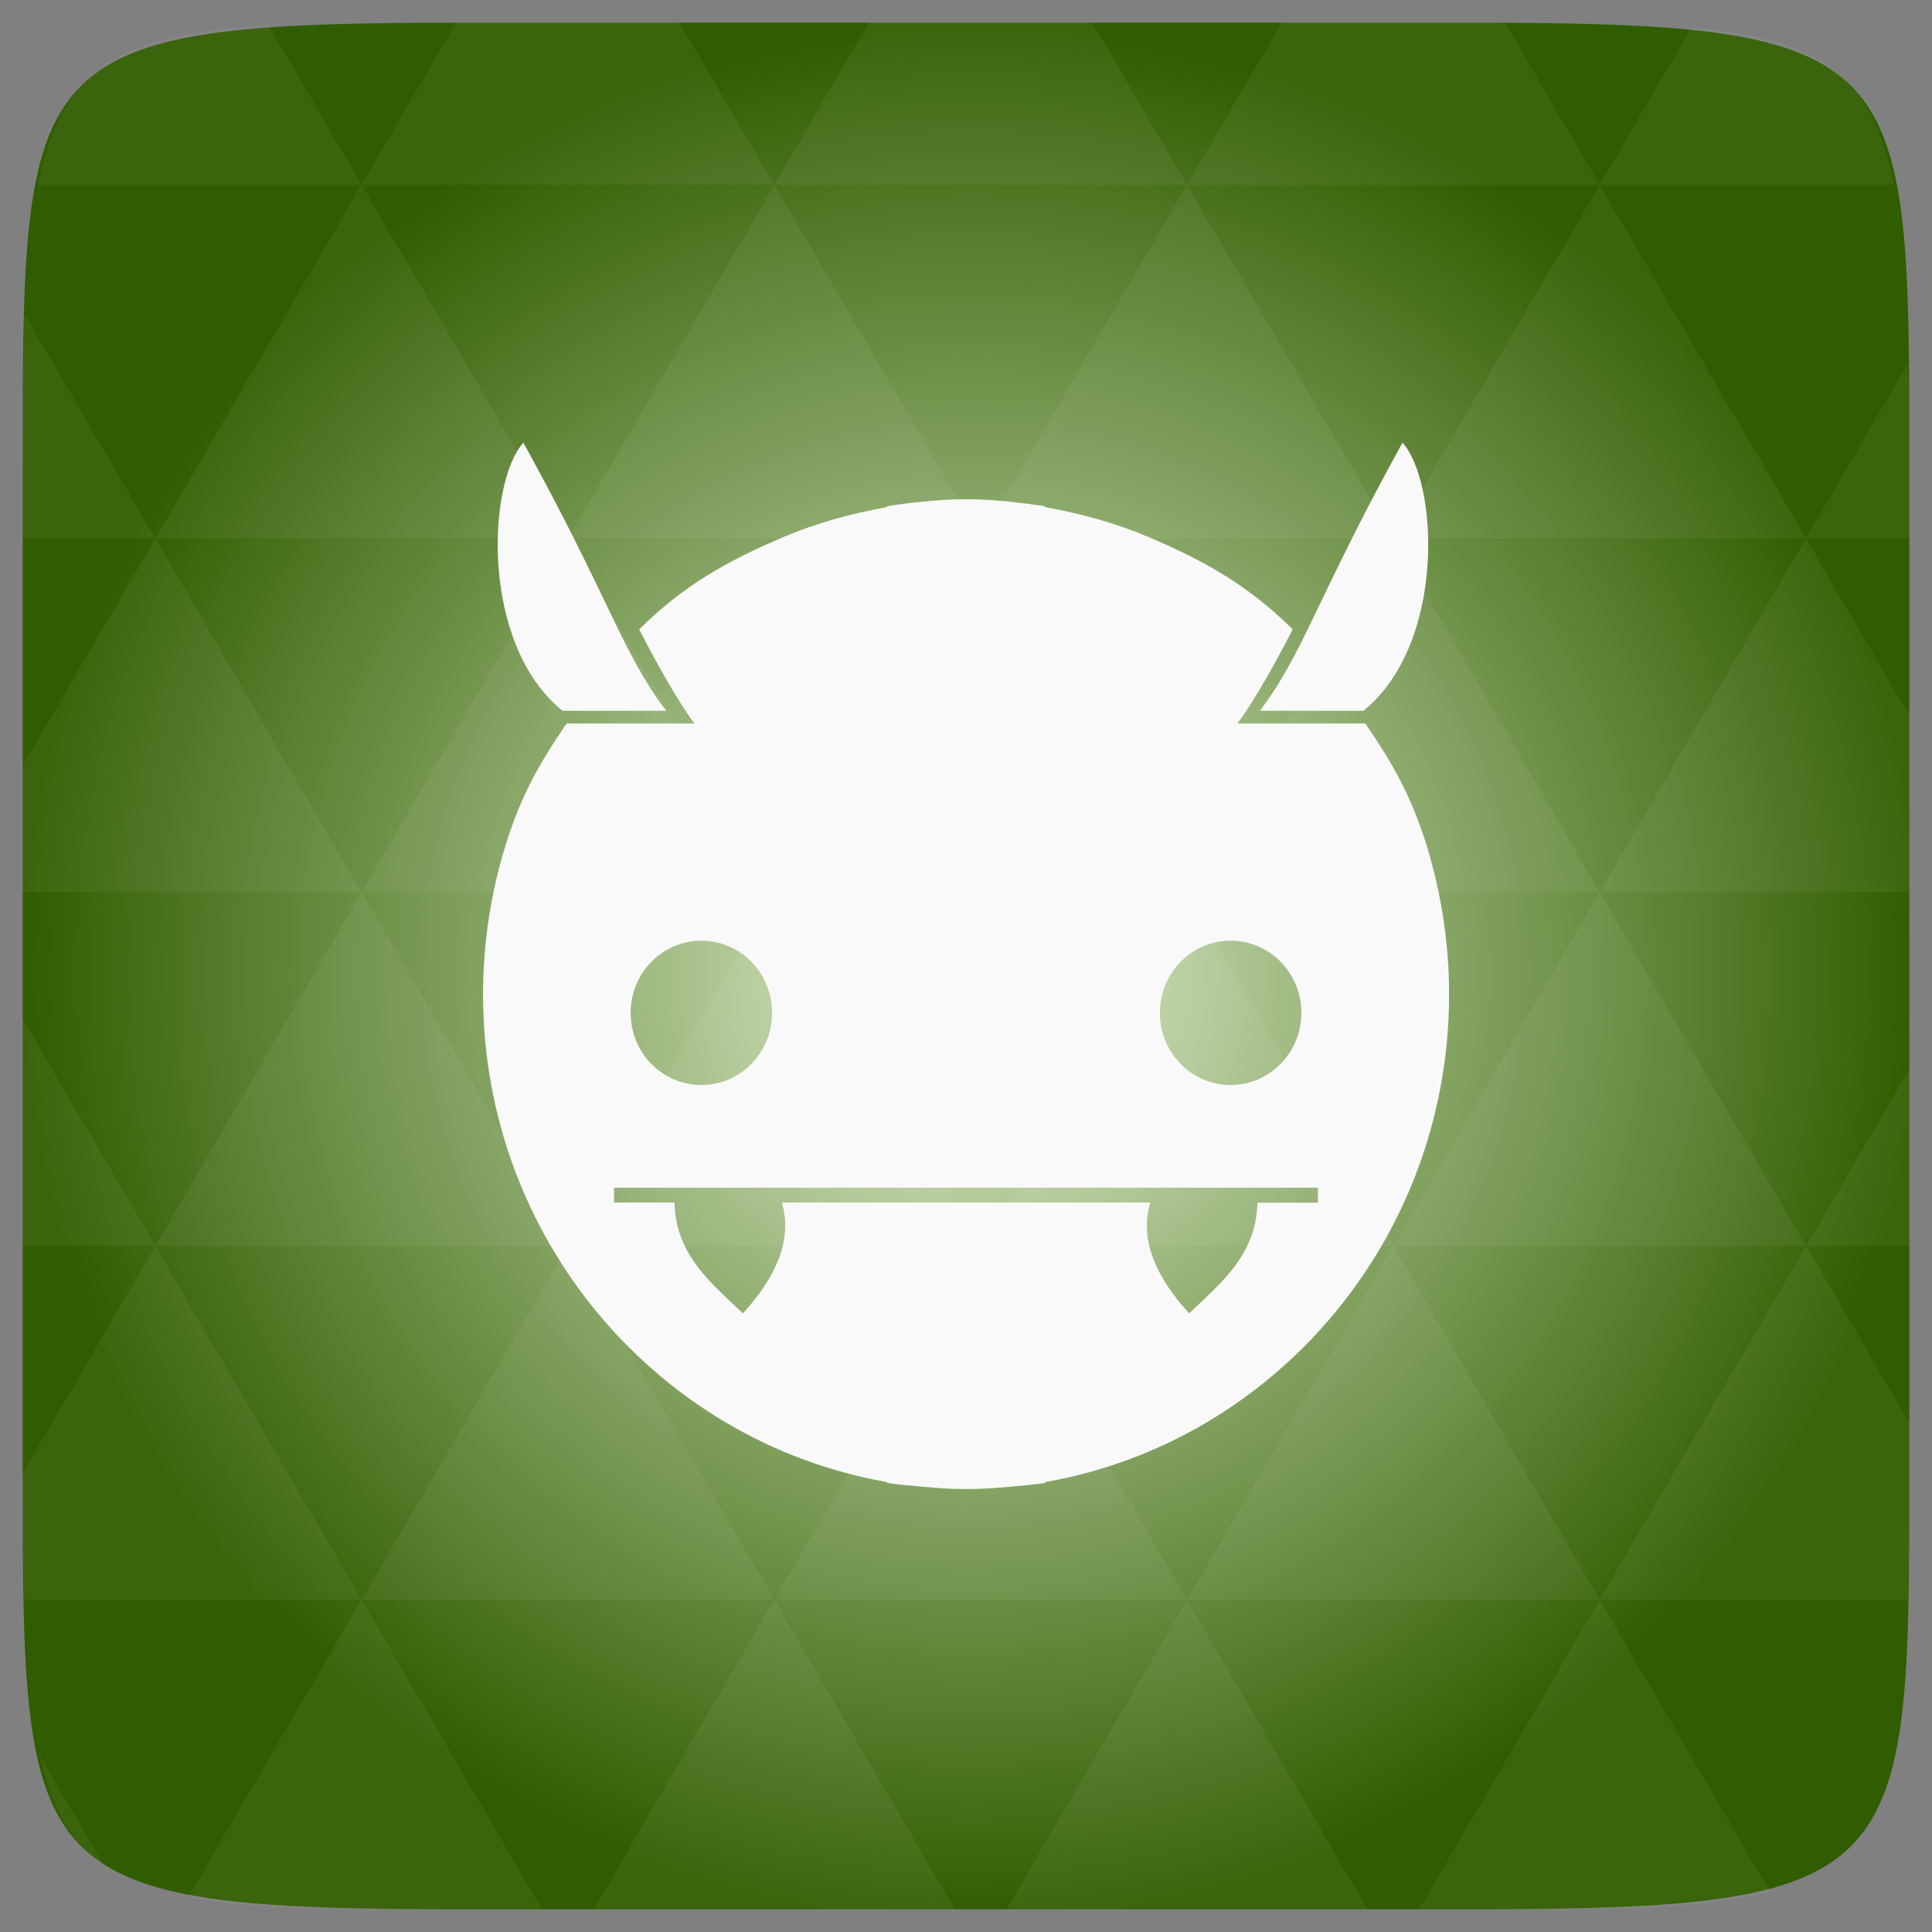 <?xml version="1.0" encoding="UTF-8" standalone="no"?>
<svg
   xmlns:dc="http://purl.org/dc/elements/1.1/"
   xmlns:cc="http://creativecommons.org/ns#"
   xmlns:rdf="http://www.w3.org/1999/02/22-rdf-syntax-ns#"
   xmlns:svg="http://www.w3.org/2000/svg"
   xmlns="http://www.w3.org/2000/svg"
   xmlns:xlink="http://www.w3.org/1999/xlink"
   xmlns:sodipodi="http://sodipodi.sourceforge.net/DTD/sodipodi-0.dtd"
   xmlns:inkscape="http://www.inkscape.org/namespaces/inkscape"
   width="48"
   viewBox="0 0 13.547 13.547"
   height="48"
   id="svg2"
   version="1.1"
   inkscape:version="0.48.4 r9939"
   sodipodi:docname="comix.svg">
  <rect x="0" y="0" width="13.547" height="13.547" fill="#808080" stroke="none"/>
  <sodipodi:namedview
     pagecolor="#ffffff"
     bordercolor="#666666"
     borderopacity="1"
     objecttolerance="10"
     gridtolerance="10"
     guidetolerance="10"
     inkscape:pageopacity="0"
     inkscape:pageshadow="2"
     inkscape:window-width="1280"
     inkscape:window-height="998"
     id="namedview44"
     showgrid="false"
     inkscape:zoom="9.8333333"
     inkscape:cx="25.472265"
     inkscape:cy="23.338425"
     inkscape:window-x="0"
     inkscape:window-y="0"
     inkscape:window-maximized="1"
     inkscape:current-layer="svg2" />
  <defs
     id="defs4">
    <linearGradient
       id="0">
      <stop
         stop-color="#dedede"
         id="stop7" />
      <stop
         offset="1"
         stop-color="#f9f9f9"
         id="stop9" />
    </linearGradient>
    <linearGradient
       gradientTransform="matrix(0.282,0,0,0.282,0,-283.453)"
       xlink:href="#0"
       id="1"
       y1="1050.36"
       x2="0"
       y2="1006.36"
       gradientUnits="userSpaceOnUse" />
    <radialGradient
       cx="148.004"
       cy="160"
       gradientTransform="matrix(0.183,0,0,0.183,-3.1,-5.297)"
       id="radial0"
       r="128"
       gradientUnits="userSpaceOnUse">
      <stop
         offset="0"
         style="stop-color:#dcecc8"
         id="stop7-7" />
      <stop
         offset="1"
         style="stop-color:#305d00"
         id="stop9-5" />
    </radialGradient>
    <radialGradient
       r="128"
       cy="160"
       cx="148.004"
       gradientTransform="matrix(0.052,0,0,0.052,-0.875,-1.495)"
       gradientUnits="userSpaceOnUse"
       id="radialGradient3002"
       xlink:href="#radial0"
       inkscape:collect="always" />
  </defs>
  <path
     inkscape:connector-curvature="0"
     style="fill:url(#radialGradient3002)"
     d="m 13.388,3.259 0,7.029 c 0,2.893 0,3.1 -3.1,3.1 l -7.028,0 c -3.101,0 -3.101,-0.207 -3.101,-3.1 l 0,-7.029 c 0,-2.893 0,-3.1 3.101,-3.1 l 7.028,0 c 3.1,0 3.1,0.207 3.1,3.1 z"
     id="path11" />
  <path
     inkscape:connector-curvature="0"
     id="path15"
     d="m 10.799,13.388 c 0.718,-0.003 1.236,-0.023 1.612,-0.125 l -1.194,-2.046 -1.266,2.171 0.336,0 c 0.181,0 0.351,0 0.512,0 z M 11.217,11.217 9.771,8.737 8.323,11.217 z m 0,0 2.16,0 c 0.009,-0.275 0.011,-0.582 0.011,-0.93 l 0,-0.31 L 12.665,8.737 z M 12.665,8.737 11.217,6.256 9.771,8.737 z m 0,0 0.723,0 0,-1.24 z m -2.894,0 L 8.323,6.256 6.877,8.737 z m -2.894,0 -1.447,2.48 2.894,0 z m 0,0 L 5.429,6.256 3.983,8.737 z m -2.894,0 -1.447,2.48 2.894,0 z m 0,0 L 2.535,6.256 1.089,8.737 z m -2.894,0 -0.93,1.594 c 0,0.33 0.003,0.624 0.011,0.886 l 2.366,0 z m 0,0 -0.93,-1.594 0,1.594 z m 1.446,2.48 -1.217,2.087 c 0.451,0.083 1.075,0.084 1.94,0.084 l 0.543,0 z m 0,-4.961 -1.446,-2.48 -0.93,1.594 0,0.886 z m 0,0 2.894,0 L 3.983,3.776 z M 3.983,3.776 2.535,1.295 1.089,3.776 z m 0,0 2.894,0 -1.447,-2.48 z m 1.446,-2.48 -0.664,-1.137 -1.507,0 c -0.021,0 -0.039,0 -0.06,0 L 2.535,1.295 z m 0,0 2.894,0 -0.664,-1.137 -1.567,0 z m 2.894,0 2.894,0 -0.664,-1.137 c -0.088,0 -0.172,0 -0.266,0 l -1.301,0 z m 0,0 -1.446,2.48 2.894,0 z m 1.447,2.48 2.894,0 -1.447,-2.48 z m 0,0 -1.447,2.48 2.894,0 z m 1.446,2.48 2.171,0 0,-1.24 -0.723,-1.24 z m 1.447,-2.48 0.723,0 0,-0.517 c 0,-0.258 -0.002,-0.494 -0.007,-0.712 z M 8.323,6.256 6.877,3.776 5.429,6.256 z m 2.894,-4.961 2.063,0 C 13.123,0.517 12.747,0.271 11.86,0.194 z m -8.682,0 L 1.885,0.18 C 0.852,0.238 0.434,0.461 0.267,1.295 z M 1.089,3.776 0.175,2.208 c -0.012,0.303 -0.017,0.652 -0.017,1.051 l 0,0.517 z m 4.34,7.441 -1.266,2.171 2.532,0 z m 2.894,0 -1.266,2.171 2.532,0 z m -7.591,1.869 -0.452,-0.775 c 0.083,0.372 0.222,0.615 0.452,0.775 z"
     style="fill:#ffffff;fill-opacity:0.051" />
  <path
     d="m 6.752,3.501 c -0.102,0 -0.198,0.008 -0.297,0.018 -0.078,0.008 -0.159,0.018 -0.236,0.031 l 0,0.006 C 5.968,3.601 5.723,3.668 5.493,3.766 5.092,3.936 4.789,4.109 4.482,4.413 c 0.092,0.183 0.271,0.506 0.387,0.66 l -0.896,0 C 3.781,5.354 3.655,5.577 3.55,5.911 3.445,6.245 3.387,6.603 3.387,6.971 c 0,1.715 1.227,3.141 2.833,3.421 l 0,0.006 c 0.075,0.012 0.154,0.018 0.23,0.025 0.101,0.009 0.199,0.018 0.303,0.018 0.014,1.82e-4 0.028,0 0.042,0 0.104,0 0.208,-0.009 0.309,-0.018 0.076,-0.007 0.149,-0.013 0.224,-0.025 l 0,-0.006 c 1.607,-0.279 2.833,-1.705 2.833,-3.421 0,-0.369 -0.059,-0.727 -0.163,-1.06 C 9.892,5.577 9.766,5.354 9.573,5.073 l -0.896,0 C 8.793,4.919 8.972,4.597 9.064,4.413 8.757,4.109 8.455,3.936 8.054,3.766 7.824,3.668 7.579,3.601 7.327,3.556 l 0,-0.006 C 7.248,3.537 7.171,3.528 7.091,3.519 6.994,3.509 6.895,3.501 6.795,3.501 c -0.014,-1.834e-4 -0.028,0 -0.042,0 z m -1.834,3.095 c 0.274,0 0.496,0.226 0.496,0.506 0,0.279 -0.222,0.506 -0.496,0.506 -0.274,0 -0.496,-0.226 -0.496,-0.506 0,-0.279 0.222,-0.506 0.496,-0.506 z m 3.711,0 c 0.274,0 0.496,0.226 0.496,0.506 0,0.279 -0.222,0.506 -0.496,0.506 -0.274,0 -0.496,-0.226 -0.496,-0.506 0,-0.279 0.222,-0.506 0.496,-0.506 z m -4.322,1.732 1.913,0 1.108,0 1.913,0 0,0.105 -0.424,0 C 8.809,8.797 8.564,8.994 8.338,9.209 8.11,8.961 7.986,8.693 8.066,8.432 l -0.738,0 -1.108,0 -0.738,0 C 5.561,8.693 5.437,8.961 5.209,9.209 4.983,8.994 4.737,8.797 4.73,8.432 l -0.424,0 0,-0.105 z"
     id="path36"
     fill="#58a235"
     style="fill:#f9f9f9;fill-opacity:1" />
  <g
     fill="#2d2d2d"
     id="g38"
     style="fill:#f9f9f9;fill-opacity:1">
    <path
       d="M 8.834,4.984 C 9.144,4.574 9.231,4.197 9.834,3.104 10.082,3.375 10.145,4.509 9.56,4.984 z"
       id="path40"
       style="fill:#f9f9f9;fill-opacity:1" />
    <path
       d="M 4.671,4.984 C 4.361,4.574 4.273,4.197 3.67,3.104 3.422,3.375 3.36,4.509 3.944,4.984 z"
       id="path42"
       style="fill:#f9f9f9;fill-opacity:1" />
  </g>
</svg>
